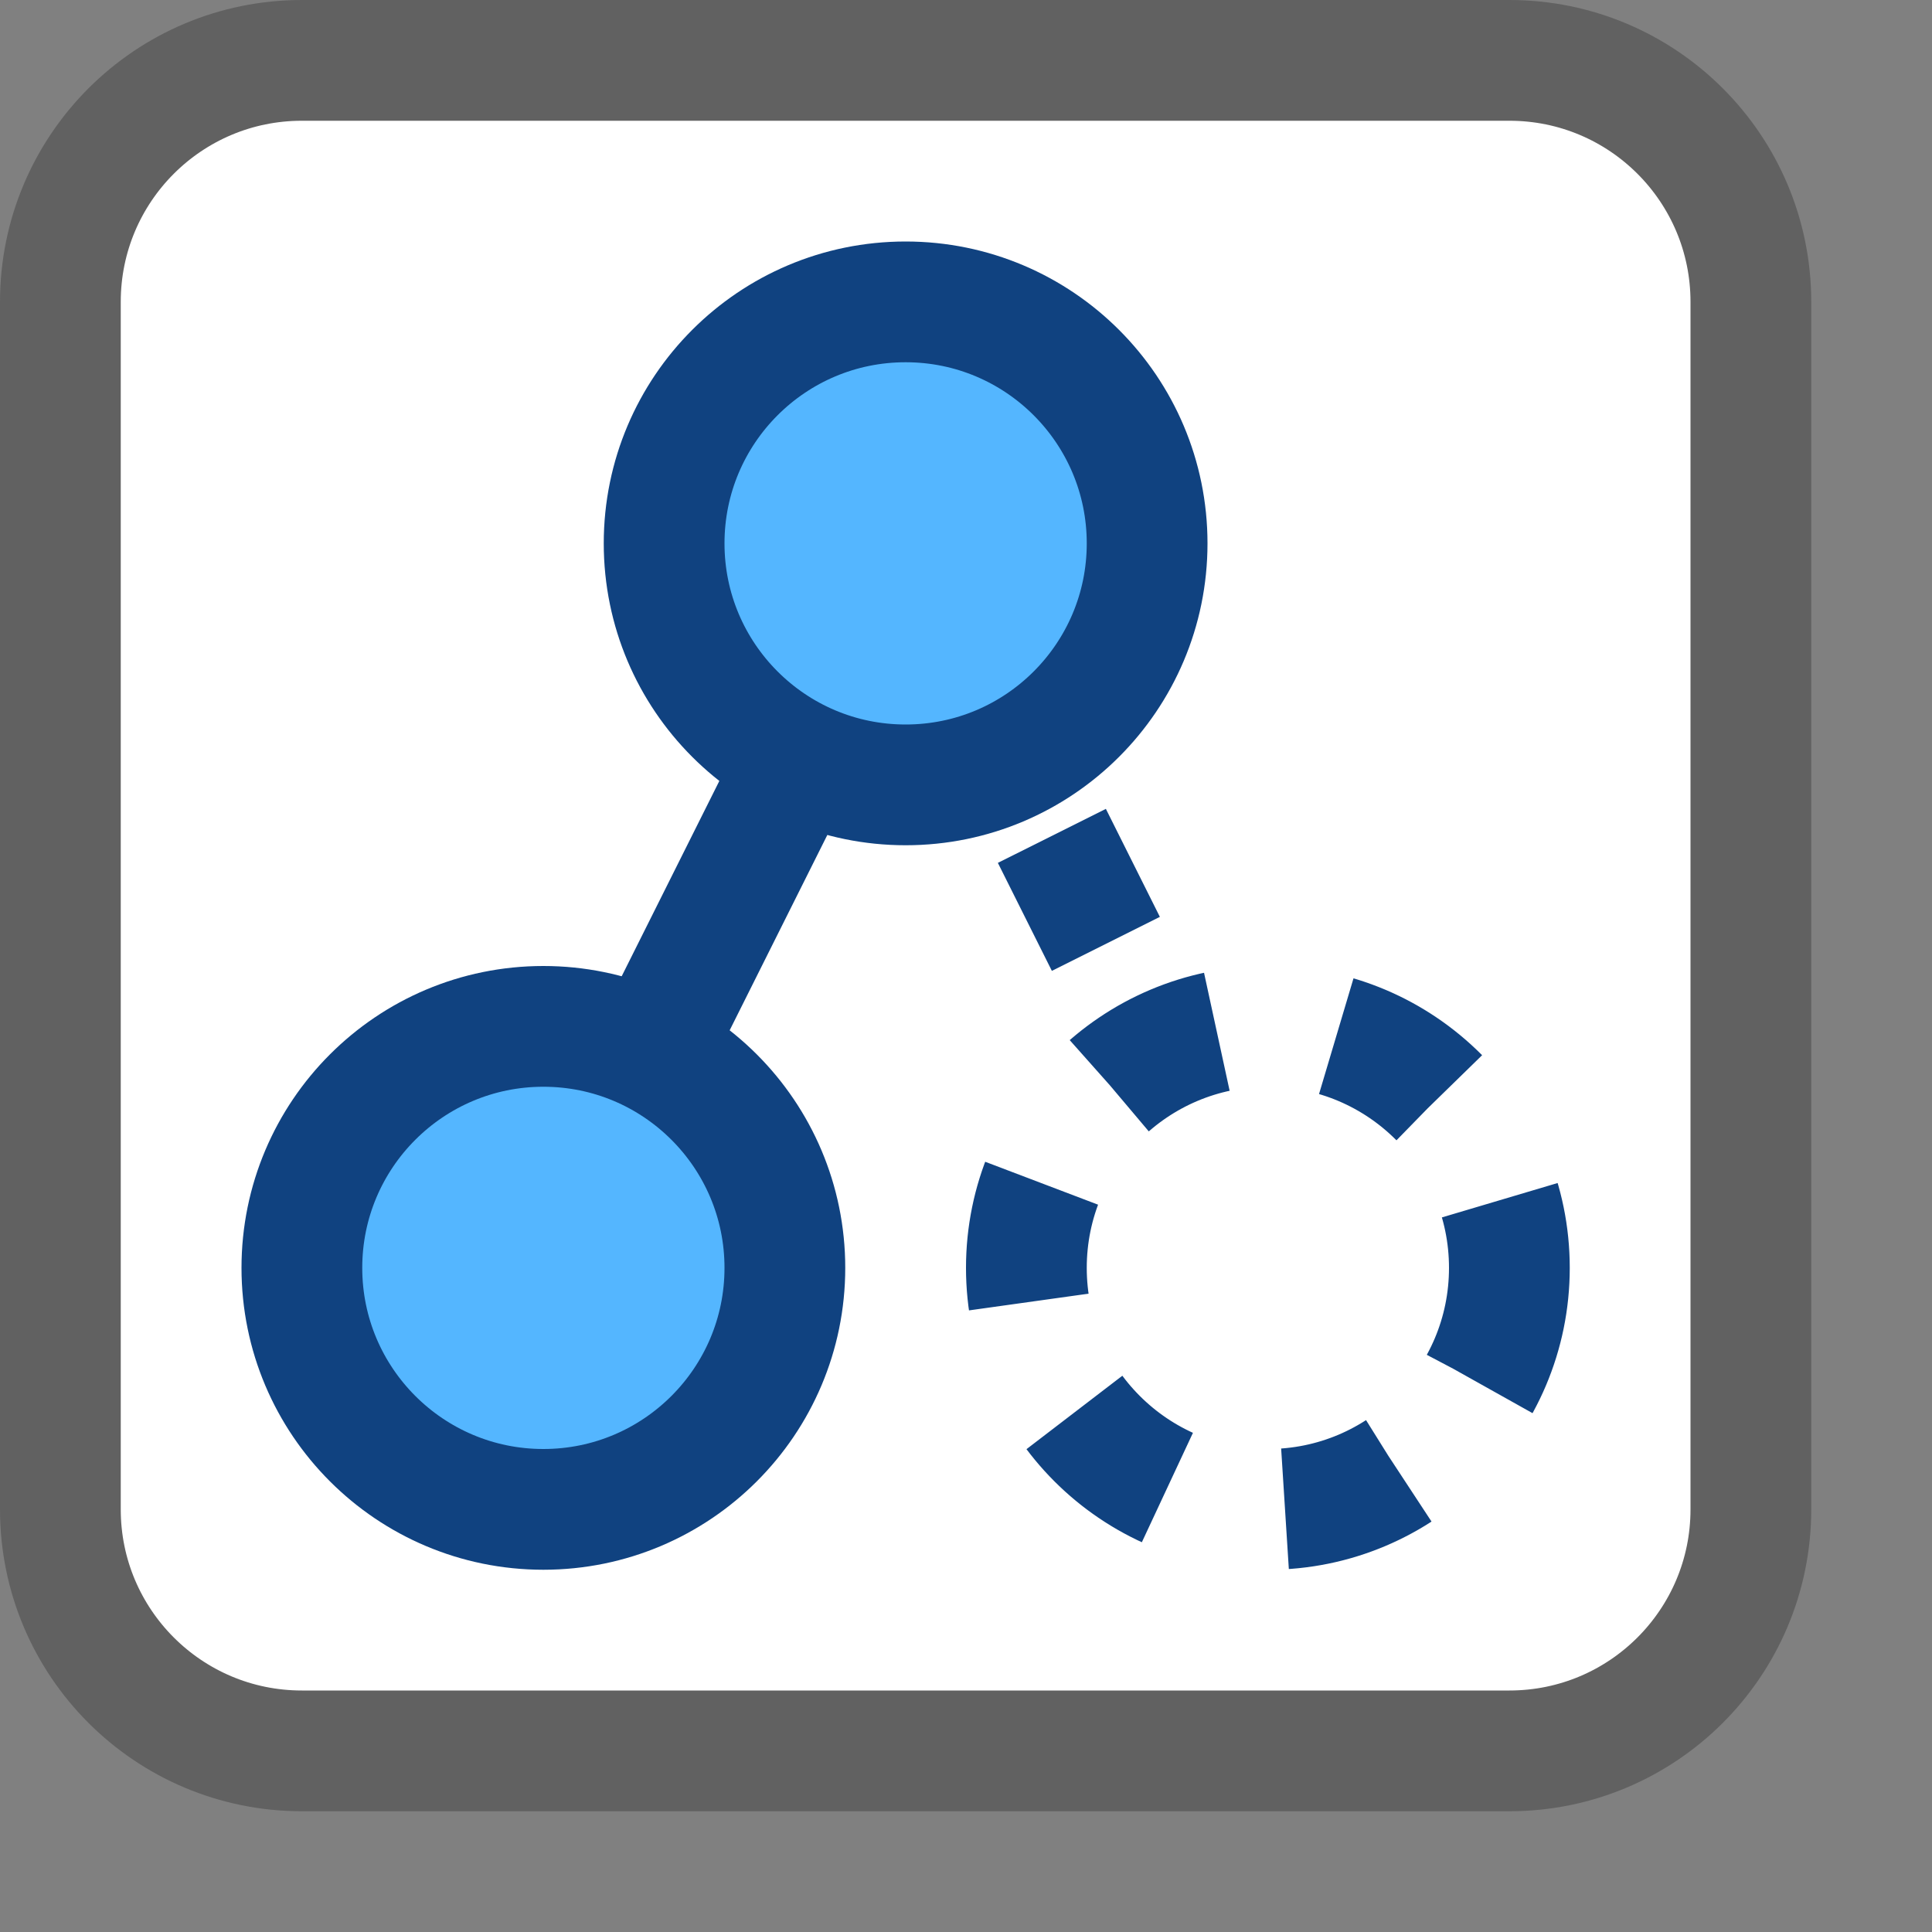 <svg width="16" height="16" viewBox="0 0 16 16" fill="none" xmlns="http://www.w3.org/2000/svg">
<rect x="0" y="0" width="16" height="16" fill="#808080" stroke="none"/>
<path d="M0.5 12.5V2.5C0.5 1.395 1.395 0.5 2.5 0.5H12.5C13.605 0.5 14.5 1.395 14.5 2.5V12.5C14.5 13.605 13.605 14.5 12.5 14.5H2.5C1.395 14.5 0.5 13.605 0.5 12.5Z" fill="#F5F5F5"/>
<path d="M0.5 12.5V2.5C0.5 1.395 1.395 0.5 2.5 0.5H12.5C13.605 0.5 14.5 1.395 14.5 2.5V12.5C14.5 13.605 13.605 14.5 12.5 14.5H2.5C1.395 14.5 0.5 13.605 0.5 12.5Z" fill="#FFFFFF" stroke="#616161" stroke-linecap="round"/>
<path d="M4.5 10.5L7.5 4.5" stroke="#104280"/>
<path d="M10.5 10.5L7.5 4.5" stroke="#104280" stroke-dasharray="1 2"/>
<circle cx="4.5" cy="10.5" r="2" fill="#54B6FF" stroke="#104280"/>
<circle cx="10.5" cy="10.5" r="2" fill="white" stroke="#104280" stroke-dasharray="1 1"/>
<circle cx="7.5" cy="4.5" r="2" fill="#54B6FF" stroke="#104280"/>
</svg>
